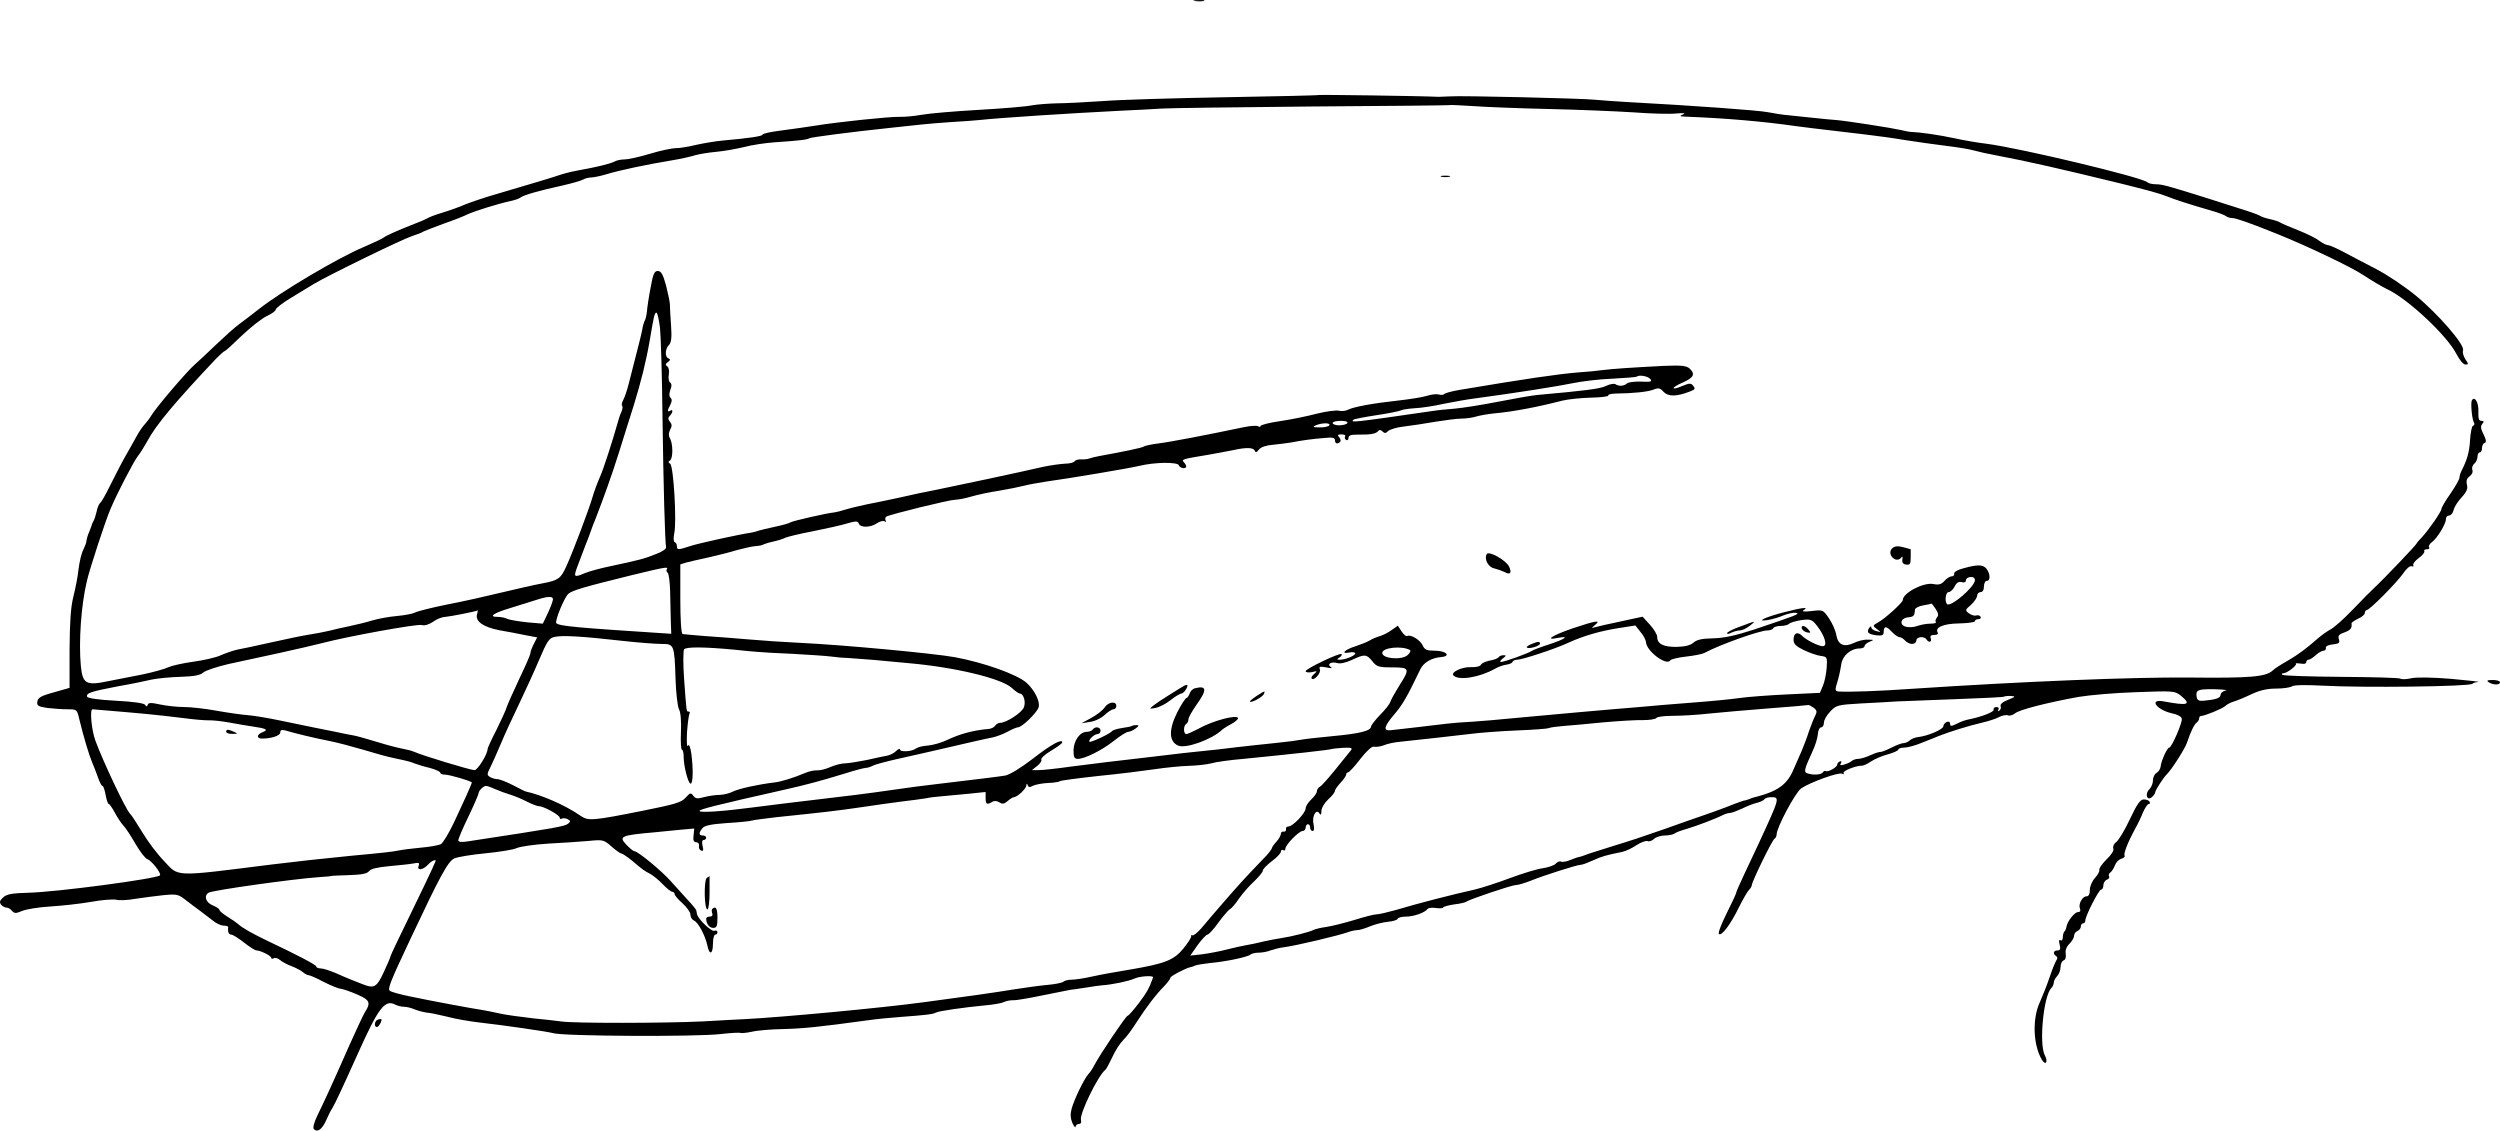 <?xml version="1.0" standalone="no"?>
<!DOCTYPE svg PUBLIC "-//W3C//DTD SVG 20010904//EN"
 "http://www.w3.org/TR/2001/REC-SVG-20010904/DTD/svg10.dtd">
<svg version="1.0" xmlns="http://www.w3.org/2000/svg"
 width="1109.37pt" height="501.688pt" viewBox="0 0 1109.37 501.688"
 preserveAspectRatio="xMidYMid meet">
<g transform="translate(-70.63,682.748) scale(0.1,-0.1)"
fill="#000000" stroke="none">
<path d="M6008 6823 c12 -2 30 -2 40 0 9 3 -1 5 -23 4 -22 0 -30 -2 -17 -4z"/>
<path d="M6559 6406 c-2 -2 -188 -6 -414 -10 -225 -4 -470 -11 -544 -17 -74
-5 -166 -10 -205 -10 -39 -1 -89 -5 -111 -9 -22 -5 -128 -14 -235 -20 -107 -6
-222 -16 -255 -22 -33 -6 -78 -10 -99 -9 -43 1 -274 -23 -371 -39 -33 -5 -99
-15 -147 -21 -49 -6 -88 -14 -88 -19 0 -7 -61 -16 -175 -26 -33 -3 -86 -12
-118 -19 -32 -8 -73 -15 -91 -15 -18 0 -70 -11 -116 -25 -46 -14 -96 -25 -112
-25 -16 0 -36 -4 -46 -10 -17 -9 -77 -24 -167 -40 -27 -5 -61 -14 -75 -19 -25
-9 -115 -36 -285 -86 -49 -14 -110 -35 -135 -45 -25 -11 -70 -27 -100 -36 -30
-9 -59 -20 -65 -24 -5 -4 -48 -22 -95 -40 -47 -19 -92 -39 -100 -46 -8 -6 -48
-25 -88 -42 -113 -47 -370 -199 -468 -277 -28 -22 -66 -51 -85 -65 -19 -13
-65 -55 -104 -92 -38 -37 -80 -75 -91 -85 -35 -29 -179 -198 -198 -232 -5 -9
-17 -25 -28 -37 -10 -11 -27 -36 -37 -55 -10 -19 -33 -59 -50 -89 -17 -30 -46
-87 -66 -127 -19 -39 -39 -74 -44 -77 -5 -4 -13 -21 -16 -39 -4 -17 -10 -36
-14 -42 -3 -5 -6 -12 -7 -15 0 -3 -6 -18 -12 -33 -7 -16 -12 -34 -12 -40 0 -7
-7 -24 -14 -39 -8 -15 -17 -53 -21 -85 -3 -32 -14 -87 -23 -123 -12 -47 -16
-112 -17 -235 l0 -170 -25 -7 c-14 -4 -45 -13 -70 -20 -33 -10 -46 -19 -48
-34 -3 -18 4 -22 44 -28 26 -3 66 -6 89 -6 43 0 43 0 54 -47 18 -74 42 -155
56 -188 7 -16 19 -47 26 -67 7 -21 16 -38 20 -38 4 0 10 -18 14 -40 4 -22 10
-40 14 -40 3 0 15 -17 26 -37 11 -21 28 -47 38 -58 11 -11 35 -48 55 -83 20
-34 43 -64 52 -67 19 -6 64 -64 56 -72 -15 -15 -457 -74 -583 -77 -73 -2 -97
-6 -113 -21 -15 -14 -17 -21 -9 -32 6 -7 17 -13 24 -13 7 0 18 -6 24 -14 11
-12 17 -13 45 -1 19 8 75 17 126 20 50 3 131 12 178 20 48 9 99 13 114 10 14
-4 53 -2 85 4 32 5 87 12 123 16 62 6 68 4 101 -22 20 -15 48 -37 64 -48 15
-11 40 -30 55 -42 15 -13 37 -23 49 -23 12 0 20 -3 20 -7 -3 -20 2 -33 14 -33
6 0 32 -16 56 -35 24 -19 49 -35 55 -35 18 0 66 -24 66 -33 0 -5 5 -5 11 -2 5
4 18 1 27 -7 9 -8 33 -21 52 -28 19 -7 42 -19 51 -27 8 -7 20 -13 25 -13 5 0
36 -13 67 -30 32 -16 66 -30 75 -30 9 -1 42 -12 72 -25 58 -25 63 -37 35 -80
-7 -11 -37 -77 -68 -145 -69 -157 -112 -251 -143 -314 -15 -31 -20 -54 -15
-59 16 -16 37 -1 55 40 9 21 21 45 27 53 12 20 44 88 110 235 95 212 123 249
170 224 10 -5 27 -9 38 -9 11 0 32 -5 48 -12 15 -6 39 -12 53 -14 14 -1 54 -9
90 -18 36 -10 101 -21 145 -26 107 -12 306 -41 325 -47 40 -14 641 -17 745 -4
44 5 83 7 87 5 4 -2 26 0 50 5 24 6 86 11 138 12 87 2 159 9 370 38 41 6 111
13 155 16 109 8 143 12 154 19 11 7 124 23 217 32 38 3 76 10 86 15 9 5 27 8
40 8 13 -1 70 9 128 21 58 12 114 23 125 25 11 1 43 6 70 10 28 5 59 9 70 10
47 3 122 19 145 30 24 11 87 15 83 5 -16 -46 -29 -69 -64 -115 -23 -30 -45
-55 -49 -55 -7 0 -122 -170 -148 -220 -7 -14 -19 -32 -27 -40 -19 -22 -61
-109 -73 -151 -7 -26 -6 -43 3 -65 8 -16 14 -23 14 -16 1 6 7 12 15 12 9 0 12
7 9 18 -7 27 76 197 108 222 4 3 14 21 23 40 24 51 39 74 60 96 11 10 36 44
55 74 45 70 88 126 124 162 15 16 27 32 27 37 0 7 71 44 90 47 3 0 12 3 20 7
8 3 38 8 65 11 71 6 168 27 179 37 6 5 22 9 37 9 15 0 39 4 53 10 15 5 41 12
59 14 55 7 247 53 285 67 13 5 31 9 41 9 10 0 36 8 57 17 22 9 57 18 79 20 22
2 42 8 43 13 2 6 19 10 37 10 35 0 85 18 96 34 4 5 21 7 38 4 17 -2 31 -1 31
2 0 4 22 10 48 14 27 3 51 9 55 12 9 9 201 74 220 74 10 0 39 9 65 19 59 24
207 71 223 71 7 0 31 9 53 19 39 18 60 24 130 38 16 3 45 17 64 30 20 13 42
21 50 18 7 -3 20 2 28 10 9 8 30 15 48 15 17 0 36 4 42 8 5 5 29 14 54 21 44
13 129 45 162 62 10 5 24 9 31 9 7 0 31 9 53 19 22 11 52 23 67 26 15 4 30 11
33 16 3 5 16 9 30 9 39 0 38 -3 -53 -200 -19 -41 -50 -107 -69 -147 -19 -40
-34 -75 -34 -79 0 -3 -19 -44 -42 -90 -23 -46 -39 -87 -34 -91 11 -11 51 41
88 117 18 36 38 71 45 78 7 7 13 17 13 22 0 15 90 199 100 205 6 3 10 13 10
20 0 30 83 186 109 204 39 27 169 74 182 65 7 -4 9 -3 6 3 -6 9 54 33 83 33 6
0 24 8 38 18 15 10 48 25 75 32 26 7 47 17 47 21 0 5 12 9 26 9 14 0 49 9 77
21 29 11 63 25 75 30 48 19 138 47 191 59 30 7 65 18 79 26 13 7 31 10 39 7 7
-3 21 1 31 9 18 16 144 48 282 73 47 8 162 18 255 21 165 6 171 6 198 -15 50
-41 33 -46 -75 -26 -69 13 -32 -38 37 -53 24 -5 41 -14 43 -24 3 -17 -45 -128
-56 -128 -9 0 -36 -60 -38 -84 -1 -10 -9 -23 -18 -28 -9 -5 -16 -20 -16 -33 0
-13 -7 -31 -16 -40 -21 -20 -11 -53 11 -35 8 7 15 17 15 22 0 8 37 66 50 78
22 21 82 115 91 142 15 46 32 82 44 90 5 4 10 12 10 18 0 5 3 10 7 10 19 1 94
32 108 44 8 8 26 17 40 21 14 4 48 18 77 32 36 17 69 25 110 25 32 0 63 5 70
10 8 6 59 7 135 3 182 -10 653 -4 665 8 3 4 16 8 27 8 12 1 -42 7 -119 14 -84
7 -155 8 -178 3 -21 -5 -43 -6 -49 -2 -5 4 -124 7 -263 8 -140 1 -257 5 -261
9 -4 4 -2 7 5 7 16 0 62 36 55 42 -2 3 7 3 21 1 15 -3 25 -1 25 6 0 6 5 11 10
11 6 0 20 9 32 20 12 11 28 20 35 20 7 0 12 6 10 13 -1 7 11 13 31 15 28 3 32
7 27 23 -5 15 0 22 24 30 28 10 35 19 32 41 0 3 13 12 29 20 17 7 30 19 30 25
0 7 4 13 8 13 13 0 135 123 163 164 13 20 30 34 37 31 7 -3 10 -1 7 5 -3 5 8
19 24 31 17 12 28 26 25 31 -3 4 2 8 11 8 9 0 14 4 10 9 -3 5 3 16 13 23 23
17 62 80 62 102 0 9 6 16 14 16 8 0 17 11 20 24 3 14 19 39 36 57 22 24 28 39
23 56 -4 17 0 28 12 37 11 8 16 20 12 29 -3 8 1 21 9 27 8 7 14 21 14 31 0 11
5 19 10 19 6 0 10 9 10 19 0 11 5 21 12 23 8 3 7 14 -5 38 -13 25 -14 36 -6
46 9 11 8 14 -4 14 -11 0 -14 10 -13 40 2 40 -16 72 -29 51 -6 -11 0 -85 10
-100 3 -5 1 -11 -5 -13 -5 -1 -11 -30 -13 -63 -3 -54 -13 -88 -38 -137 -5 -10
-9 -23 -9 -30 0 -7 -18 -39 -40 -71 -22 -31 -40 -62 -40 -68 0 -11 -54 -90
-87 -126 -13 -13 -23 -25 -23 -27 0 -5 -149 -161 -187 -196 -15 -14 -59 -58
-97 -98 -39 -41 -83 -80 -99 -88 -15 -8 -40 -26 -55 -39 -51 -45 -87 -72 -137
-101 -27 -15 -56 -34 -63 -41 -30 -29 -98 -35 -371 -32 -255 2 -732 -17 -1231
-50 -142 -10 -277 -15 -324 -12 -14 1 -17 6 -12 24 13 42 17 62 23 98 6 38 42
69 82 69 12 0 21 5 21 10 0 6 10 15 23 20 20 8 20 9 -9 9 -17 1 -44 -6 -60
-14 -44 -21 -71 -10 -79 33 -3 21 -18 54 -33 76 -26 38 -27 38 -77 32 -34 -4
-45 -2 -35 4 24 15 -4 12 -86 -9 -83 -21 -131 -44 -74 -35 19 3 51 12 71 21
20 8 45 13 55 11 21 -4 1 -11 -186 -74 -83 -27 -134 -38 -182 -39 -49 -1 -72
-6 -87 -19 -13 -12 -37 -18 -74 -19 -59 -1 -87 13 -87 44 0 11 -15 35 -32 54
l-33 36 -97 -21 c-53 -11 -105 -23 -115 -26 -16 -5 -16 -4 1 10 29 24 5 20
-100 -15 -90 -31 -127 -55 -64 -42 53 10 32 -5 -37 -28 -38 -12 -72 -25 -78
-29 -15 -11 -124 -50 -138 -50 -7 0 -3 7 7 15 17 13 17 15 4 15 -9 0 -19 -4
-22 -9 -3 -5 -21 -12 -40 -15 -19 -4 -36 -12 -38 -18 -3 -7 -21 -12 -44 -11
-41 2 -92 -23 -78 -37 24 -24 117 -8 184 30 14 8 36 16 50 18 14 2 27 7 28 13
2 5 11 9 20 9 23 0 166 47 227 75 67 31 143 53 228 66 l70 11 23 -29 c13 -15
23 -35 24 -44 1 -40 91 -108 108 -82 4 6 36 13 71 17 35 4 71 11 80 16 69 37
246 100 280 100 11 0 23 4 26 10 3 6 19 10 34 10 15 0 31 4 37 10 5 5 30 12
54 16 42 5 47 3 71 -28 33 -43 46 -88 24 -88 -19 0 -74 27 -93 47 -20 19 -37
11 -37 -18 0 -19 10 -29 45 -46 25 -12 59 -24 75 -26 29 -4 30 -5 27 -53 -2
-26 -9 -62 -17 -80 l-13 -31 -148 -7 c-82 -4 -176 -11 -209 -16 -33 -5 -125
-14 -205 -20 -80 -6 -188 -15 -240 -20 -52 -4 -178 -15 -280 -24 -102 -9 -230
-21 -285 -26 -55 -6 -134 -12 -175 -15 -41 -2 -93 -6 -115 -9 -43 -5 -217 -26
-249 -29 -33 -3 -28 17 16 69 38 44 58 79 116 200 15 32 50 52 94 56 45 4 21
28 -28 28 -37 0 -46 4 -55 24 -11 24 -54 50 -69 41 -4 -3 -15 7 -24 20 l-17
26 -27 -19 c-15 -11 -38 -23 -52 -27 -14 -4 -34 -12 -45 -19 -11 -7 -39 -18
-63 -26 -49 -15 -69 -36 -28 -28 14 3 26 1 26 -4 0 -10 -44 -28 -68 -28 -14 0
-15 2 -2 10 8 5 12 11 9 15 -8 7 -159 -65 -159 -76 0 -5 12 -7 28 -4 24 6 25
5 10 -8 -10 -8 -15 -17 -11 -21 11 -10 42 25 36 41 -5 13 0 14 28 9 22 -5 29
-4 20 2 -18 13 3 25 30 17 12 -4 38 2 64 14 57 27 65 26 91 -6 19 -24 27 -27
88 -27 78 0 80 -5 32 -80 -18 -29 -36 -61 -40 -72 -3 -11 -24 -37 -46 -59 -21
-22 -39 -45 -40 -51 0 -20 -51 -32 -170 -43 -63 -6 -126 -13 -140 -16 -14 -3
-67 -10 -118 -15 -52 -5 -130 -14 -175 -19 -45 -6 -109 -13 -142 -16 -33 -3
-132 -14 -220 -25 -88 -10 -180 -21 -205 -24 -25 -3 -97 -12 -160 -20 -63 -9
-128 -16 -145 -16 l-30 0 24 19 c13 10 21 23 18 28 -3 5 16 23 43 39 27 16 50
33 50 37 0 18 -50 -9 -133 -74 -52 -40 -102 -70 -120 -73 -30 -5 -105 -14
-297 -37 -47 -5 -146 -18 -220 -29 -74 -11 -216 -29 -315 -40 -99 -12 -227
-27 -285 -35 -135 -18 -240 -25 -240 -16 0 7 65 24 385 96 84 19 153 37 260
70 44 14 86 25 93 25 7 0 20 4 30 9 9 6 60 19 112 31 52 12 122 27 155 35 177
41 233 54 265 60 19 4 50 16 68 26 18 10 39 19 45 19 18 0 84 64 92 89 8 25
-19 78 -54 109 -42 37 -188 89 -316 113 -92 17 -498 55 -690 64 -66 3 -167 10
-225 15 -58 5 -145 12 -195 15 -49 4 -94 8 -100 9 -6 2 -10 63 -10 156 l0 153
25 8 c14 4 59 14 100 23 41 9 99 24 128 33 30 8 66 16 80 17 15 1 32 4 37 8 6
3 26 9 45 13 19 4 41 11 50 16 8 4 64 18 123 29 59 12 128 27 153 35 39 11 46
11 51 -1 7 -19 53 -18 81 2 12 8 27 12 34 8 6 -4 8 -3 4 4 -3 6 -2 13 3 17 17
10 281 75 306 75 12 0 45 6 71 14 27 8 83 20 124 26 41 7 91 17 110 22 19 5
62 13 95 18 109 15 369 59 416 70 68 17 171 18 176 3 5 -14 33 -18 33 -5 0 4
-5 13 -11 19 -12 12 -3 14 106 32 39 7 89 16 113 21 58 13 89 12 96 -2 3 -10
9 -8 19 5 9 11 33 19 63 21 27 3 63 7 79 10 46 9 95 16 148 20 36 4 47 1 47
-10 0 -15 12 -19 23 -7 4 3 2 12 -4 20 -9 10 -7 13 10 13 12 0 20 -4 16 -9 -3
-5 -1 -12 5 -16 5 -3 10 1 10 9 0 12 11 15 43 15 56 -1 80 4 89 16 5 6 11 6
19 -2 9 -9 15 -9 25 2 8 7 40 17 71 20 32 4 94 13 138 21 44 7 96 14 116 14
20 0 49 4 65 9 16 5 56 12 89 15 76 7 183 27 295 56 25 6 82 12 126 13 45 1
80 5 77 10 -2 4 11 7 29 8 86 1 145 8 170 17 24 10 31 8 47 -10 21 -21 57 -21
118 3 21 8 23 12 13 24 -10 13 -16 13 -48 0 -53 -23 -52 -8 1 15 50 22 57 38
30 63 -15 12 -36 14 -113 11 -137 -7 -229 -13 -275 -19 -22 -3 -69 -8 -105
-10 -89 -7 -238 -29 -523 -77 -37 -6 -70 -15 -72 -19 -3 -4 -14 -5 -24 -2 -11
3 -35 0 -53 -6 -18 -6 -76 -15 -128 -21 -112 -12 -198 -28 -223 -41 -9 -5 -27
-7 -40 -4 -12 3 -56 -3 -97 -13 -41 -11 -114 -26 -162 -33 -49 -7 -88 -17 -88
-22 0 -4 -5 -5 -11 -1 -6 4 -34 2 -63 -4 -162 -34 -328 -66 -378 -72 -31 -4
-61 -10 -66 -14 -9 -6 -92 -23 -197 -42 -16 -3 -37 -8 -45 -11 -8 -3 -25 -5
-37 -4 -11 1 -24 -3 -28 -8 -3 -6 -23 -11 -43 -11 -20 -1 -64 -7 -97 -14 -99
-23 -385 -84 -470 -101 -44 -8 -118 -24 -165 -35 -47 -10 -112 -24 -145 -30
-33 -7 -76 -17 -95 -23 -19 -6 -42 -12 -50 -13 -34 -3 -186 -38 -195 -44 -5
-4 -37 -13 -70 -20 -33 -7 -67 -15 -75 -18 -8 -3 -22 -7 -30 -8 -51 -7 -232
-47 -269 -59 -55 -18 -61 -19 -61 -1 0 8 -4 16 -10 18 -5 2 -6 18 -2 38 12 52
-3 301 -18 310 -9 5 -9 9 -1 14 14 9 14 71 1 97 -8 13 -7 25 0 40 9 15 8 24
-1 35 -9 11 -9 18 -1 26 15 15 16 32 2 23 -13 -8 -13 1 1 27 7 14 8 23 1 30
-7 7 -7 19 -1 36 7 17 6 27 -1 32 -6 4 -9 20 -6 35 3 17 0 32 -7 37 -9 6 -8
11 3 19 11 8 12 12 3 16 -17 6 -16 41 1 59 11 11 14 32 10 87 -3 39 -5 81 -5
92 0 11 -8 49 -17 85 -14 51 -22 65 -37 65 -15 0 -21 -13 -32 -75 -8 -41 -15
-89 -16 -105 -2 -17 -6 -35 -10 -41 -3 -6 -9 -24 -11 -40 -5 -26 -15 -64 -60
-240 -7 -28 -18 -60 -24 -71 -6 -11 -9 -23 -5 -26 3 -3 2 -14 -2 -24 -5 -10
-9 -22 -11 -28 -31 -109 -70 -230 -86 -265 -11 -25 -26 -65 -33 -90 -14 -49
-86 -241 -116 -306 -24 -54 -36 -62 -105 -75 -33 -6 -113 -24 -179 -40 -66
-16 -176 -41 -245 -54 -69 -14 -133 -30 -143 -36 -10 -5 -46 -12 -80 -15 -34
-3 -84 -12 -110 -20 -26 -8 -71 -19 -100 -25 -29 -6 -70 -15 -92 -21 -22 -5
-62 -13 -90 -17 -27 -4 -102 -20 -165 -34 -63 -14 -131 -29 -150 -32 -19 -4
-53 -16 -76 -26 -22 -10 -77 -22 -121 -28 -44 -6 -93 -17 -109 -24 -16 -8 -67
-22 -114 -32 -47 -9 -116 -23 -153 -30 -99 -21 -114 -12 -122 67 -10 107 1
271 27 378 12 53 83 270 105 320 29 69 105 215 122 235 9 11 27 40 41 65 38
72 125 175 307 368 17 17 34 32 37 32 3 0 37 31 76 69 39 37 89 76 110 86 22
10 40 23 40 29 0 6 30 29 66 51 36 22 82 50 102 62 59 36 393 199 437 213 22
7 45 16 50 20 6 3 46 19 90 35 44 15 91 34 105 41 29 14 138 48 190 59 19 4
40 11 46 16 13 11 84 31 189 54 39 9 78 20 87 25 10 6 26 10 37 10 10 0 41 6
67 14 59 18 182 44 286 61 43 7 92 18 110 24 18 5 60 12 94 15 34 3 88 13 122
21 33 9 93 18 134 21 119 8 146 12 156 18 9 5 186 28 357 46 50 5 113 12 140
15 28 3 87 8 133 11 45 2 102 7 125 9 90 10 405 30 622 41 72 3 157 8 190 10
33 2 331 6 661 9 331 2 605 5 610 6 5 2 52 -1 104 -4 52 -4 203 -10 335 -13
132 -3 303 -10 380 -15 77 -6 163 -8 190 -5 33 3 43 1 30 -4 -17 -7 -16 -9 10
-10 180 -7 343 -21 490 -42 39 -5 108 -14 155 -19 47 -6 119 -14 160 -19 41
-5 118 -15 170 -24 52 -8 136 -20 185 -26 50 -6 104 -15 120 -20 17 -5 66 -16
110 -24 128 -24 276 -58 535 -121 125 -31 177 -45 210 -58 37 -15 95 -34 195
-63 33 -9 64 -21 70 -26 5 -4 17 -8 27 -8 16 0 79 -22 203 -72 136 -55 326
-146 380 -182 33 -22 80 -50 105 -62 92 -43 265 -206 306 -286 14 -27 31 -48
40 -48 15 0 15 2 0 24 -9 14 -13 31 -10 39 9 24 -113 164 -211 244 -49 40
-128 93 -175 117 -47 24 -111 58 -143 75 -32 17 -64 31 -71 31 -7 0 -24 9 -38
19 -13 11 -56 32 -94 47 -38 15 -73 30 -79 34 -5 4 -26 11 -45 15 -19 4 -39
11 -45 15 -5 4 -41 17 -80 29 -38 12 -110 35 -160 51 -166 52 -194 60 -222 60
-16 0 -33 4 -38 9 -24 22 -561 151 -715 171 -36 4 -99 15 -140 24 -70 15 -155
27 -190 28 -8 0 -31 4 -50 9 -39 9 -238 40 -285 44 -16 1 -59 5 -95 9 -36 4
-87 9 -115 12 -27 2 -70 9 -95 14 -40 8 -328 29 -625 45 -55 3 -118 8 -140 10
-52 6 -599 19 -645 15 -19 -1 -42 -2 -50 -2 -79 4 -529 10 -531 8z m-2924
-1033 c4 -38 9 -212 11 -388 4 -305 11 -561 16 -586 2 -7 -19 -21 -47 -31 -51
-20 -64 -24 -200 -53 -44 -9 -95 -23 -114 -31 -50 -21 -51 -19 -29 39 11 28
26 68 33 87 8 19 17 44 21 55 4 11 8 22 9 25 1 3 5 14 10 25 39 100 78 209
108 305 20 63 49 158 66 210 32 105 54 191 71 290 18 107 21 120 29 120 5 0
11 -30 16 -67z m4394 -227 c10 -12 4 -14 -40 -12 -28 1 -56 -2 -63 -8 -13 -12
-36 -14 -52 -3 -6 3 -25 0 -41 -8 -25 -13 -92 -21 -303 -40 -25 -2 -103 -16
-175 -30 -71 -14 -159 -28 -195 -31 -36 -3 -78 -7 -95 -10 -358 -52 -368 -53
-353 -39 3 3 49 12 102 20 54 8 102 18 108 21 6 4 33 8 62 10 28 1 87 10 131
20 44 9 107 20 140 24 172 23 368 54 430 67 38 8 117 18 175 20 58 3 107 7
109 9 10 9 49 3 60 -10z m-1344 -196 c-3 -5 -19 -10 -36 -10 -16 0 -29 5 -29
10 0 6 16 10 36 10 21 0 33 -4 29 -10z m-80 -10 c-3 -5 -23 -10 -43 -9 -30 0
-33 2 -17 9 28 12 67 12 60 0z m-2940 -639 c-3 -5 -1 -12 4 -15 5 -4 10 -41
11 -84 1 -42 2 -102 3 -132 l2 -55 -30 2 c-387 25 -467 32 -480 45 -8 8 35
115 54 131 18 15 73 31 276 81 156 38 169 40 160 27z m-505 -133 c0 -7 -10
-34 -22 -60 l-23 -48 -70 6 c-38 4 -78 11 -87 15 -9 5 -28 9 -43 9 -44 0 -19
17 58 40 39 12 90 28 112 35 52 17 75 18 75 3z m-337 -67 c-8 -31 28 -56 98
-70 35 -6 88 -16 116 -22 l53 -10 -15 -29 c-8 -16 -15 -34 -15 -41 0 -6 -22
-57 -49 -113 -26 -56 -52 -113 -56 -126 -4 -14 -25 -59 -46 -102 -22 -42 -39
-80 -39 -84 0 -23 -44 -94 -58 -94 -18 0 -232 65 -267 81 -11 5 -35 11 -52 14
-18 3 -68 16 -110 29 -43 13 -91 27 -108 30 -16 3 -50 9 -75 15 -25 5 -70 14
-100 20 -30 6 -98 20 -150 31 -52 11 -117 22 -145 24 -27 2 -90 11 -140 20
-49 9 -113 16 -142 16 -29 0 -76 5 -105 11 -41 9 -53 9 -56 -1 -3 -9 -6 -9
-12 0 -4 7 -53 14 -130 18 -77 4 -125 11 -127 18 -5 16 17 23 137 46 58 10
125 24 150 30 25 5 82 11 127 12 61 2 88 7 101 19 10 9 61 26 113 38 52 11
154 33 226 49 73 16 159 36 190 44 114 30 418 85 440 80 14 -4 33 2 52 15 16
12 40 21 53 21 18 1 137 24 145 29 0 1 -1 -8 -4 -18z m642 -117 c72 -8 151
-14 176 -14 57 0 58 -2 63 -156 2 -61 9 -121 15 -133 8 -14 11 -53 9 -102 -2
-43 0 -79 5 -79 4 0 7 -14 7 -31 0 -41 20 -119 31 -119 11 0 12 67 3 134 -5
31 -10 43 -15 34 -5 -7 -6 20 -4 61 3 40 8 77 11 82 3 5 1 9 -4 9 -10 0 -9 -7
-20 145 -5 66 -4 125 0 131 9 12 94 11 228 -2 36 -4 79 -8 95 -9 17 -2 89 -6
160 -9 72 -4 148 -9 170 -12 22 -3 54 -6 70 -6 17 -1 71 -5 120 -9 50 -5 117
-11 150 -14 209 -18 415 -68 461 -110 15 -14 31 -25 35 -25 18 0 29 -39 18
-63 -11 -24 -78 -67 -104 -67 -8 0 -18 -6 -22 -12 -4 -7 -17 -14 -28 -15 -69
-6 -128 -22 -183 -48 -26 -13 -66 -24 -88 -26 -21 -1 -45 -7 -53 -13 -18 -14
-71 -17 -71 -4 0 5 -7 2 -16 -6 -8 -9 -25 -18 -37 -21 -12 -2 -54 -11 -94 -20
-40 -8 -84 -15 -98 -15 -14 0 -42 -7 -63 -16 -20 -9 -47 -16 -59 -15 -12 1
-37 -4 -55 -12 -49 -21 -107 -39 -137 -42 -68 -8 -156 -27 -182 -40 -15 -8
-43 -15 -61 -15 -18 0 -49 -5 -68 -10 -29 -8 -37 -7 -47 6 -11 15 -14 14 -35
-9 -19 -21 -49 -29 -188 -57 -225 -45 -243 -46 -277 -23 -67 47 -173 93 -243
108 -3 0 -28 13 -57 28 -29 15 -60 27 -70 27 -10 0 -25 5 -33 10 -13 8 -13 13
2 42 9 18 30 65 46 103 16 39 52 117 80 175 28 58 69 148 91 200 35 82 44 96
68 101 33 8 121 3 298 -17z m3498 -41 c5 -3 0 -13 -10 -22 -25 -24 -113 -17
-113 9 0 24 87 33 123 13z m3620 -180 c-13 -2 -23 -11 -23 -19 0 -14 -21 -21
-74 -26 -22 -2 -29 2 -32 16 -5 32 4 36 79 35 40 -1 62 -4 50 -6z m-966 -41
c-24 -9 -36 -20 -33 -28 3 -7 0 -16 -6 -20 -7 -4 -8 -3 -4 4 4 7 1 12 -8 12
-9 0 -15 -5 -13 -12 2 -10 -55 -32 -111 -43 -12 -2 -36 -10 -52 -19 -25 -12
-30 -12 -30 -1 0 9 -6 12 -15 9 -8 -4 -15 -12 -15 -19 0 -14 -68 -43 -110 -48
-14 -1 -31 -8 -38 -14 -7 -7 -20 -13 -28 -13 -8 0 -33 -9 -54 -20 -22 -11 -43
-19 -47 -19 -5 1 -25 -5 -45 -14 -21 -10 -46 -17 -56 -17 -10 0 -22 -4 -28 -9
-5 -5 -20 -12 -33 -16 -17 -5 -22 -4 -16 5 5 8 3 11 -4 9 -7 -3 -12 -9 -12
-14 0 -12 -41 -35 -51 -29 -3 2 -9 0 -13 -6 -7 -11 -45 -13 -69 -4 -16 6 -14
16 24 99 12 25 22 59 23 75 1 17 8 30 15 30 6 0 12 9 12 21 0 11 12 33 28 49
26 28 32 30 137 36 61 3 133 7 160 9 28 1 145 6 260 10 116 4 212 9 214 11 2
2 16 4 30 3 23 -1 22 -3 -12 -17z m-863 -35 c15 -11 16 -18 8 -34 -6 -11 -19
-43 -28 -69 -8 -27 -24 -67 -33 -89 -10 -22 -26 -59 -36 -82 -27 -65 -69 -96
-160 -120 -11 -2 -27 -7 -35 -11 -8 -3 -19 -7 -25 -7 -5 -1 -23 -8 -40 -14
-16 -7 -59 -23 -95 -36 -36 -12 -87 -31 -115 -40 -27 -10 -57 -20 -65 -23 -8
-3 -44 -16 -80 -28 -36 -13 -117 -40 -180 -59 -63 -20 -122 -38 -130 -42 -8
-3 -19 -7 -25 -8 -5 0 -23 -7 -39 -13 -16 -7 -35 -11 -42 -8 -7 3 -18 -1 -24
-9 -6 -7 -31 -16 -56 -20 -25 -3 -91 -23 -147 -44 -56 -21 -127 -44 -157 -51
-99 -22 -251 -61 -351 -91 -36 -10 -74 -19 -85 -19 -10 0 -54 -11 -98 -25 -43
-13 -99 -27 -125 -31 -25 -3 -50 -10 -56 -13 -12 -8 -99 -30 -141 -36 -16 -2
-51 -9 -79 -15 -27 -7 -63 -14 -80 -17 -16 -3 -55 -11 -85 -19 -30 -8 -79 -17
-108 -21 l-54 -6 33 47 c18 25 38 46 43 46 6 0 29 25 50 55 22 30 45 56 51 59
6 2 24 23 40 47 17 24 47 58 68 77 20 19 37 40 37 46 0 7 18 25 40 42 22 16
40 35 40 42 0 7 5 10 10 7 6 -3 10 -1 10 6 0 17 60 79 77 79 7 0 13 7 13 15 0
8 5 15 10 15 6 0 10 -7 10 -15 0 -8 5 -15 11 -15 7 0 8 11 4 30 -8 35 12 71
26 48 6 -9 9 -6 9 10 0 14 13 36 30 52 17 15 30 32 30 38 0 5 11 21 25 36 14
15 25 31 25 37 0 5 4 9 8 9 5 0 30 27 55 60 28 36 52 57 60 54 7 -2 27 0 43 6
16 7 49 14 74 16 104 11 230 25 305 34 44 6 139 13 210 16 72 3 137 7 145 11
8 3 38 7 65 9 28 2 106 9 175 16 69 6 149 11 177 10 29 0 55 4 59 9 3 6 36 10
72 10 37 0 110 4 162 10 52 5 172 16 265 23 94 7 173 14 176 15 3 0 13 -5 23
-12z m-7461 -22 c93 -8 199 -20 235 -25 37 -5 83 -9 102 -9 19 1 62 -4 95 -10
33 -6 78 -14 100 -17 63 -9 74 -15 48 -25 -28 -10 -30 -29 -4 -29 42 0 81 13
81 27 0 11 6 13 23 9 39 -12 130 -34 192 -46 33 -6 103 -25 155 -40 52 -16
107 -31 123 -34 15 -3 39 -9 55 -12 15 -3 36 -9 47 -14 11 -4 41 -14 68 -20
26 -7 47 -17 47 -21 0 -5 9 -9 21 -9 20 0 119 -29 119 -35 0 -6 -37 -88 -79
-177 -23 -48 -49 -92 -59 -97 -9 -4 -49 -12 -88 -15 -39 -4 -82 -9 -95 -12
-29 -6 -72 -11 -214 -24 -132 -13 -241 -25 -355 -39 -437 -55 -409 -56 -476
16 -30 31 -73 88 -96 127 -24 39 -48 77 -55 83 -20 21 -120 233 -153 323 -18
49 -26 140 -13 140 4 0 84 -7 176 -15z m5408 -167 c-6 -7 -36 -44 -67 -83 -31
-38 -62 -74 -70 -78 -8 -4 -14 -14 -14 -21 0 -7 -11 -23 -25 -36 -14 -13 -25
-31 -25 -40 0 -20 -57 -80 -76 -80 -8 0 -13 -6 -11 -12 1 -7 -4 -12 -10 -11
-7 2 -13 -3 -13 -10 0 -7 -9 -23 -20 -35 -11 -12 -20 -25 -20 -29 0 -4 -17
-26 -39 -48 -82 -85 -107 -113 -174 -190 -38 -44 -83 -96 -100 -117 -18 -20
-35 -34 -40 -31 -4 2 -6 1 -5 -4 2 -5 -14 -29 -34 -54 -43 -53 -83 -68 -243
-95 -55 -9 -128 -22 -163 -30 -35 -8 -76 -14 -91 -14 -15 0 -31 -4 -36 -9 -6
-5 -37 -11 -70 -14 -33 -3 -100 -12 -150 -20 -84 -14 -233 -35 -400 -57 -193
-26 -635 -67 -795 -75 -19 -1 -102 -5 -185 -10 -159 -8 -579 -9 -630 0 -16 2
-73 9 -126 14 -53 6 -118 15 -145 21 -27 6 -60 13 -74 15 -36 5 -231 41 -325
61 -44 9 -84 20 -89 25 -10 9 1 38 93 233 130 276 165 341 193 354 15 7 77 17
139 23 62 6 124 16 138 23 15 7 78 16 141 20 63 3 144 9 180 12 62 6 66 5 100
-25 19 -17 39 -31 44 -31 4 0 25 -14 45 -30 52 -44 55 -46 82 -60 13 -7 39
-28 56 -46 18 -19 37 -34 43 -34 5 0 10 -5 10 -10 0 -6 16 -24 35 -41 19 -17
35 -40 35 -50 0 -11 7 -22 15 -26 19 -7 50 -65 60 -110 9 -46 25 -41 25 7 0
22 5 40 10 40 6 0 10 5 10 11 0 6 -6 9 -14 6 -13 -5 -74 54 -77 75 -1 4 -2 11
-3 16 -1 4 -17 24 -36 44 -19 21 -53 58 -75 83 -40 46 -148 135 -163 135 -5 0
-21 13 -37 30 -34 36 -23 41 125 54 25 3 75 7 111 11 l66 6 -3 -31 c-3 -22 1
-30 12 -30 8 0 14 -7 12 -16 -2 -10 3 -19 10 -21 9 -4 11 2 6 21 -4 16 -2 26
5 26 6 0 11 5 11 10 0 6 -7 10 -15 10 -18 0 -19 11 -2 32 9 12 37 18 107 23
52 3 103 8 112 11 10 3 58 9 108 15 223 23 272 29 375 44 61 9 144 21 185 26
41 5 89 11 105 14 17 4 48 7 70 9 22 2 75 7 118 11 l77 8 0 -27 c0 -28 6 -31
29 -17 9 6 21 5 32 -2 14 -9 22 -7 37 6 10 9 23 17 28 17 15 1 54 37 55 52 0
10 2 10 6 1 3 -10 10 -10 24 -2 11 5 41 11 67 12 26 1 49 5 52 8 3 3 79 13
170 23 91 9 203 23 250 30 47 7 115 14 151 15 36 1 81 6 100 11 19 6 84 15
144 20 202 20 388 40 392 44 1 1 23 3 49 5 36 2 44 -1 35 -11z m-3798 -172
c18 -8 48 -19 68 -25 20 -6 53 -20 74 -31 22 -11 45 -20 53 -20 20 0 92 -39
92 -51 0 -6 4 -7 10 -4 5 3 17 2 26 -3 12 -7 13 -10 2 -19 -15 -13 -52 -19
-445 -79 -29 -5 -43 -3 -43 5 0 6 20 54 45 105 25 52 45 99 45 103 0 12 22 33
33 33 5 0 23 -6 40 -14z m-265 -323 c-2 -5 -10 -21 -17 -38 -7 -16 -51 -107
-97 -202 -46 -94 -84 -174 -84 -177 0 -3 -13 -35 -30 -71 -32 -69 -43 -76 -97
-54 -15 6 -37 15 -48 19 -11 4 -41 17 -68 29 -26 11 -56 21 -67 21 -11 0 -20
4 -20 8 0 8 -79 49 -220 116 -64 31 -109 56 -127 73 -7 6 -28 21 -48 33 -19
12 -35 25 -35 30 0 4 -13 13 -30 20 -31 13 -40 42 -18 56 17 11 375 61 488 69
30 2 55 4 55 5 0 1 35 3 79 4 58 2 81 6 90 18 8 10 36 17 91 22 44 4 92 9 107
12 23 5 27 2 22 -10 -9 -23 19 -20 41 4 17 19 41 28 33 13z"/>
<path d="M1710 3580 c0 -5 12 -10 28 -9 24 0 25 1 7 9 -27 12 -35 12 -35 0z"/>
<path d="M3843 2932 c-14 -9 -12 -143 3 -140 5 2 9 36 9 75 0 40 0 73 0 73 0
0 -5 -4 -12 -8z"/>
<path d="M3867 2794 c-3 -3 -3 -12 0 -20 3 -8 -1 -14 -11 -14 -9 0 -16 -4 -16
-9 0 -23 14 -41 31 -41 16 0 19 8 19 45 0 41 -7 54 -23 39z"/>
<path d="M7103 6043 c9 -2 25 -2 35 0 9 3 1 5 -18 5 -19 0 -27 -2 -17 -5z"/>
<path d="M9105 4396 c-18 -13 -12 -41 12 -51 9 -3 20 0 25 7 6 9 8 7 6 -7 -2
-14 3 -21 17 -23 17 -2 20 3 20 33 0 19 0 35 0 35 0 0 -14 4 -32 9 -22 6 -37
6 -48 -3z"/>
<path d="M7304 4369 c-13 -22 6 -59 34 -64 15 -4 35 -11 45 -16 25 -14 33 -4
20 24 -13 28 -89 71 -99 56z"/>
<path d="M9420 4306 c-25 -6 -44 -17 -42 -24 1 -7 -4 -12 -11 -12 -8 0 -22 -9
-32 -20 -14 -16 -26 -19 -50 -14 -44 8 -135 -40 -135 -71 0 -11 -78 -82 -109
-99 -25 -14 -26 -15 -5 -31 18 -13 18 -14 -3 -8 -13 3 -23 10 -23 17 0 6 -5 4
-10 -4 -12 -19 -3 -27 35 -32 23 -2 30 1 30 14 0 28 11 29 35 3 13 -14 29 -25
36 -25 6 0 17 -7 24 -15 7 -8 21 -15 31 -15 11 0 19 7 19 15 0 17 35 21 45 5
10 -16 25 -12 19 5 -4 10 0 15 16 15 12 0 18 4 15 10 -14 23 24 40 94 41 39 1
71 5 71 10 0 5 7 9 16 9 8 0 12 5 9 11 -4 6 -13 8 -20 5 -7 -2 -21 2 -32 10
-17 13 -17 15 10 38 15 14 27 32 27 41 0 8 7 15 15 15 9 0 15 9 15 25 0 14 6
25 13 25 17 0 15 33 -2 54 -16 19 -39 19 -101 2z m50 -53 c0 -29 -108 -122
-124 -106 -11 12 -6 53 7 53 8 0 20 11 27 25 9 18 19 23 32 19 11 -3 18 0 18
8 0 8 9 14 20 15 12 1 20 -4 20 -14z m-174 -128 c12 -19 14 -28 5 -38 -6 -8
-8 -17 -4 -20 3 -4 -8 -7 -25 -7 -17 0 -43 -5 -57 -10 -15 -6 -37 -7 -50 -4
-32 8 -26 38 8 42 26 3 29 6 31 35 1 6 17 15 36 18 19 3 36 7 37 8 2 0 10 -10
19 -24z"/>
<path d="M8428 4047 c-32 -11 -58 -25 -58 -29 0 -5 9 -4 19 2 11 5 28 10 38
10 10 0 29 9 43 20 31 24 29 24 -42 -3z"/>
<path d="M8702 4038 c3 -7 13 -15 24 -17 16 -3 17 -1 5 13 -16 19 -34 21 -29
4z"/>
<path d="M7501 3969 c-13 -5 -22 -12 -19 -15 8 -8 58 7 58 17 0 11 -8 11 -39
-2z"/>
<path d="M11750 3800 c20 -13 50 -13 50 0 0 6 -15 10 -32 10 -25 0 -29 -3 -18
-10z"/>
<path d="M5940 3772 c-14 -9 -41 -26 -59 -37 -18 -11 -43 -28 -55 -37 -21 -17
-21 -17 8 -12 16 3 46 18 67 35 20 16 42 29 48 29 5 0 15 9 21 20 13 24 4 24
-30 2z"/>
<path d="M6008 3773 c-9 -2 -20 -13 -23 -24 -4 -10 -10 -19 -14 -19 -4 0 -23
-29 -41 -64 -38 -76 -37 -129 4 -147 33 -15 148 26 194 69 8 7 27 19 43 27 16
9 29 20 29 25 0 19 -112 -10 -177 -47 -23 -12 -47 -23 -52 -23 -14 0 -14 37
-1 45 6 3 10 13 10 21 0 7 16 36 35 63 49 68 47 88 -7 74z"/>
<path d="M6282 3739 c-18 -12 -31 -23 -29 -25 6 -7 57 21 62 34 6 15 6 16 -33
-9z"/>
<path d="M5608 3688 c-9 -13 -35 -33 -59 -46 l-44 -24 37 6 c21 2 50 16 65 30
15 14 33 26 40 26 7 0 13 7 13 15 0 23 -36 18 -52 -7z"/>
<path d="M5729 3606 c-2 -2 -21 -6 -43 -9 -21 -3 -41 -9 -45 -14 -8 -11 -95
-52 -100 -47 -7 7 21 34 35 34 8 0 14 7 14 15 0 17 -25 20 -35 5 -3 -5 -15
-10 -26 -10 -31 0 -58 -39 -59 -82 0 -31 4 -38 19 -38 31 0 107 38 160 80 28
22 56 40 64 40 7 0 22 7 33 15 15 12 16 14 3 15 -9 0 -18 -2 -20 -4z"/>
<path d="M10158 3193 c-23 -49 -50 -94 -61 -102 -10 -7 -16 -20 -13 -28 4 -9
-8 -28 -30 -49 -19 -19 -34 -40 -32 -46 2 -6 -6 -22 -19 -36 -13 -14 -23 -38
-23 -53 0 -19 -5 -29 -15 -29 -18 0 -37 -34 -29 -54 4 -10 1 -16 -9 -16 -15 0
-48 -42 -51 -66 -1 -7 -5 -17 -9 -20 -4 -4 -7 -16 -7 -26 0 -11 -5 -16 -10
-13 -7 4 -9 -2 -4 -19 5 -20 2 -26 -10 -26 -18 0 -21 -15 -6 -25 7 -4 7 -11 2
-18 -5 -7 -19 -41 -31 -77 -12 -36 -32 -85 -43 -110 -34 -73 -30 -189 9 -255
17 -28 29 -10 13 20 -26 49 -6 263 29 298 6 6 11 17 11 25 0 7 7 20 15 28 8 9
15 26 15 40 0 14 6 27 14 30 8 3 11 14 9 29 -3 15 3 31 16 44 12 12 21 28 21
36 0 9 7 18 15 21 8 4 15 12 15 20 0 8 5 14 10 14 6 0 10 6 10 13 0 20 60 137
70 137 6 0 10 9 10 19 0 10 7 22 16 25 8 3 13 10 9 15 -3 5 0 13 5 16 6 4 16
18 21 32 5 14 18 27 29 30 11 3 17 9 14 14 -5 9 15 60 47 119 11 19 27 52 35
73 9 20 20 37 26 37 5 0 6 5 3 10 -3 6 -15 10 -26 10 -15 0 -30 -21 -61 -87z"/>
<path d="M2383 2303 c-15 -5 -18 -33 -4 -33 8 0 25 30 19 35 -2 1 -9 0 -15 -2z"/>
</g>
</svg>
